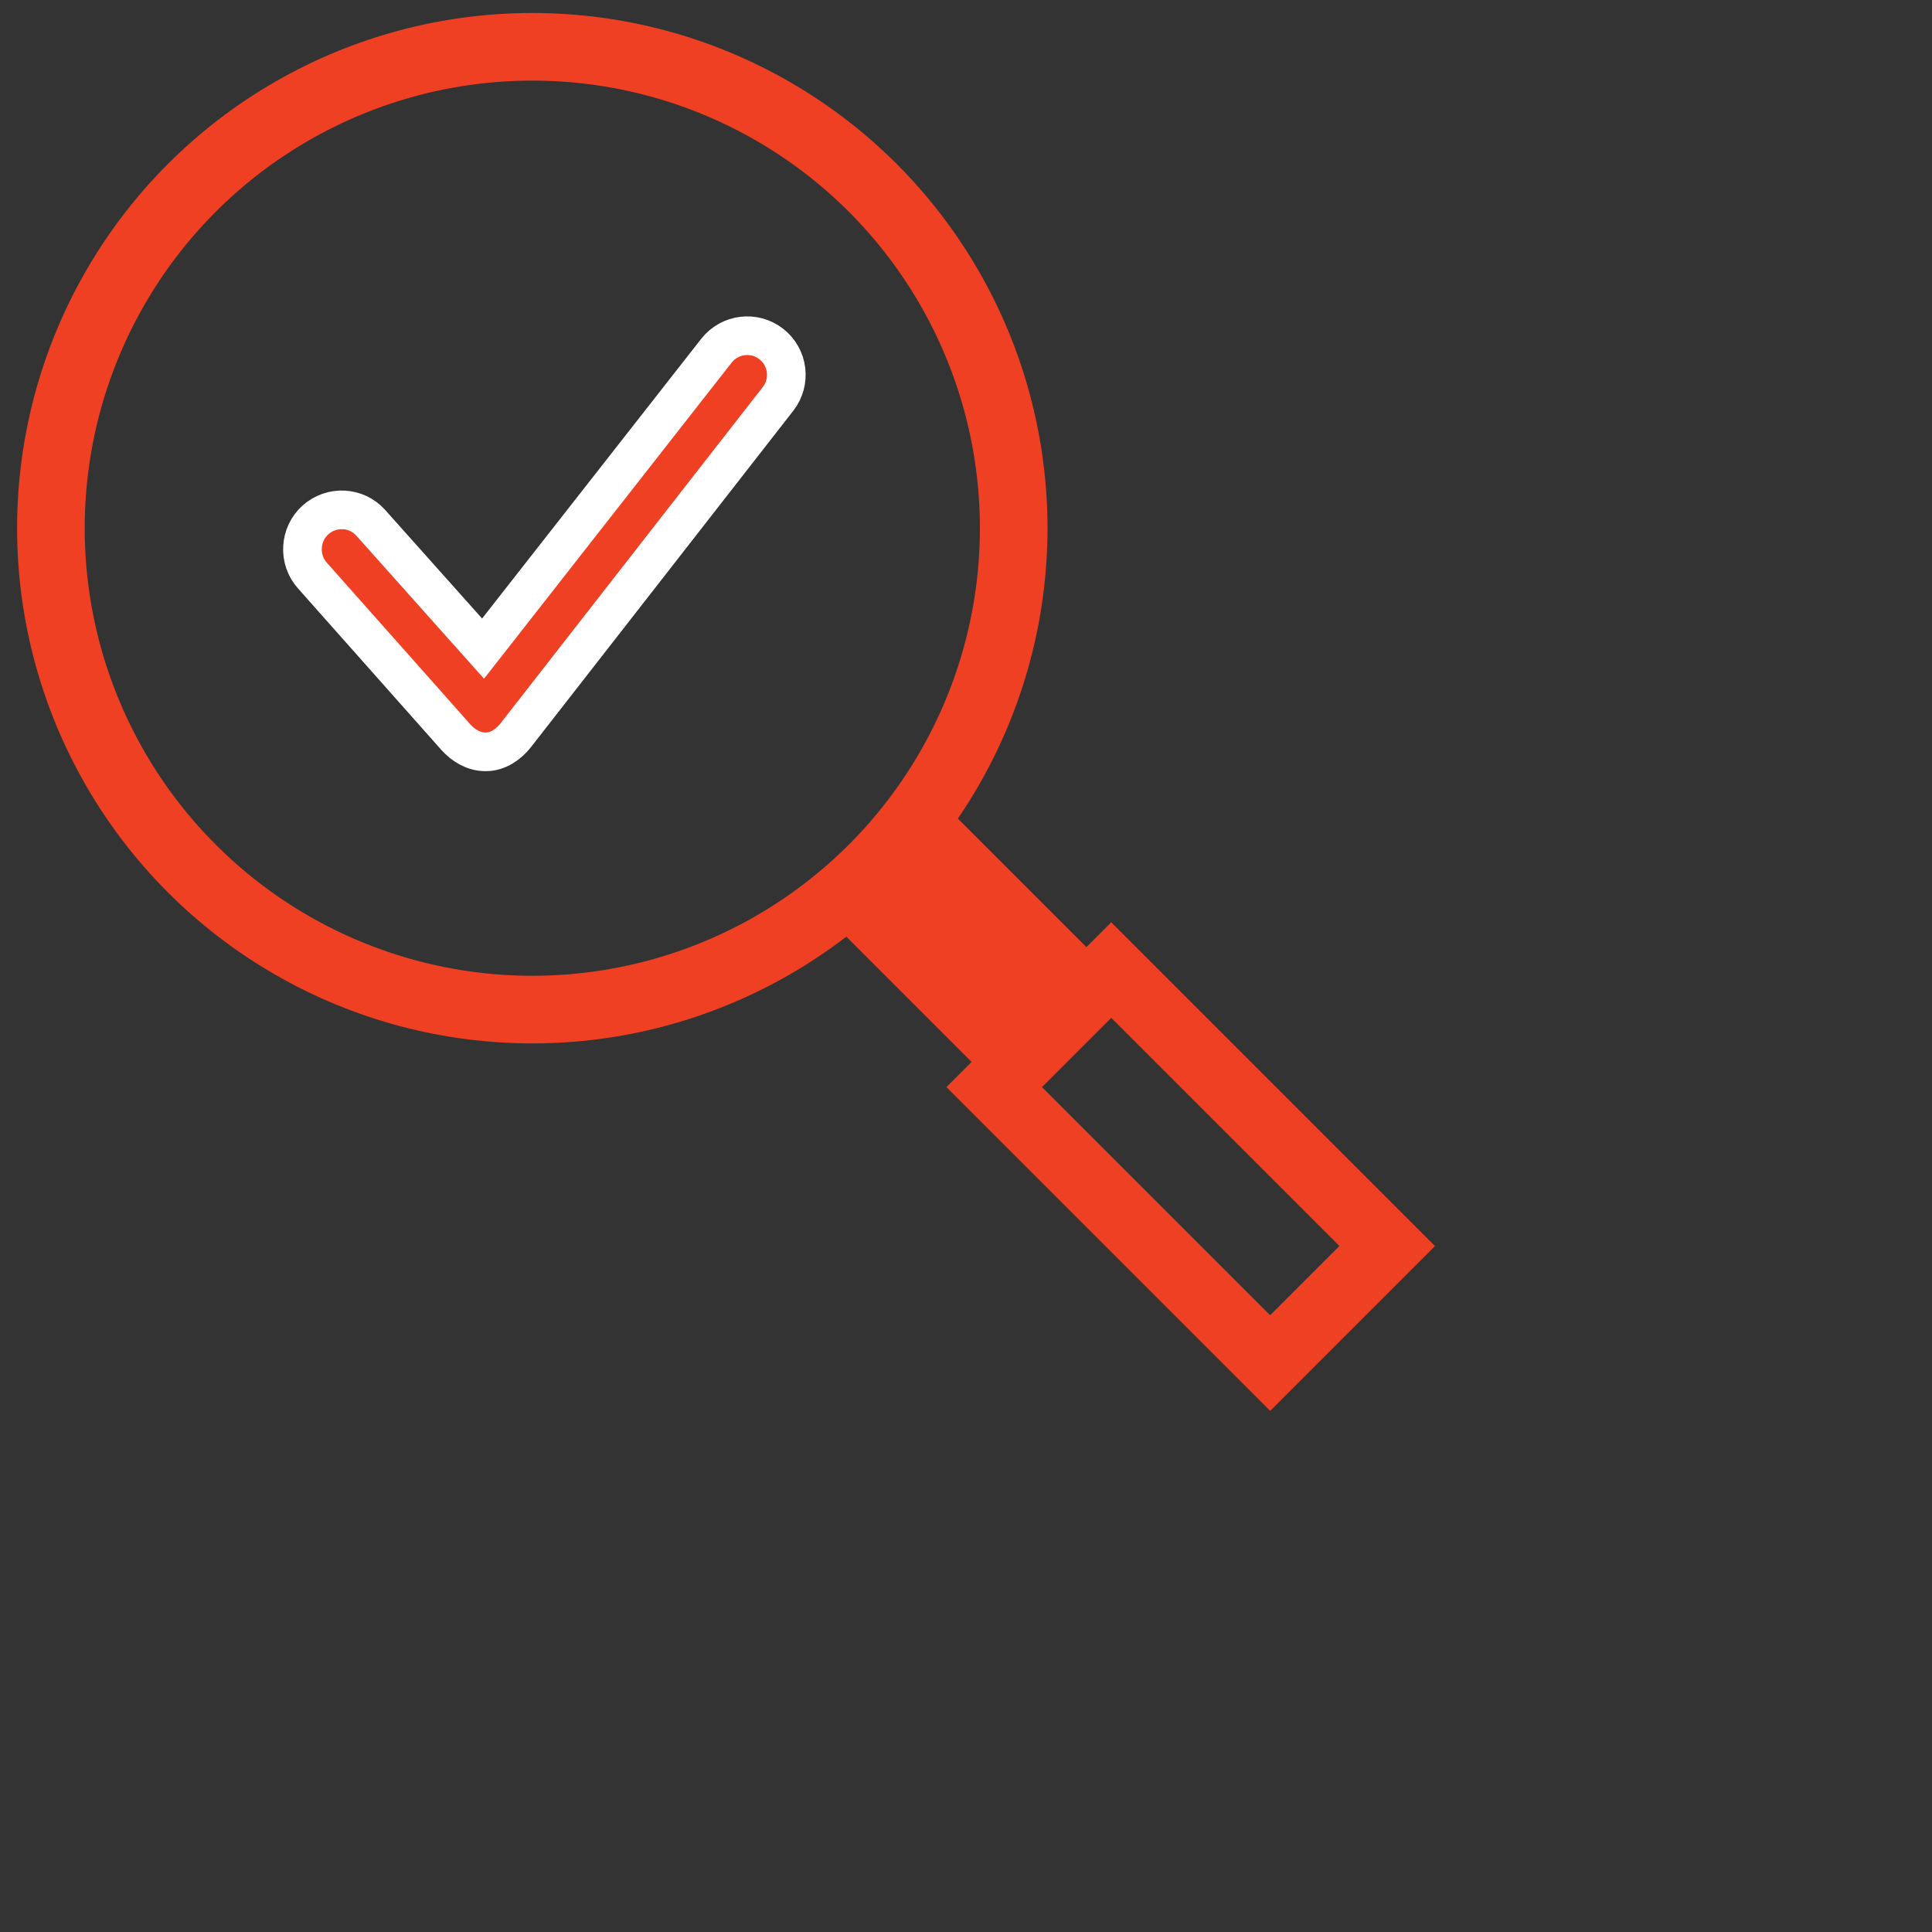 <?xml version="1.0" encoding="utf-8"?>
<!-- Generator: Adobe Illustrator 16.0.0, SVG Export Plug-In . SVG Version: 6.00 Build 0)  -->
<!DOCTYPE svg PUBLIC "-//W3C//DTD SVG 1.1//EN" "http://www.w3.org/Graphics/SVG/1.1/DTD/svg11.dtd">
<svg version="1.1" xmlns="http://www.w3.org/2000/svg" xmlns:xlink="http://www.w3.org/1999/xlink" x="0px" y="0px" width="200px"
	 height="200px" viewBox="0 0 200 200" enable-background="new 0 0 200 200" xml:space="preserve">
<rect x="0" y="0" width="200" height="200" fill="#333333" stroke="none"/>
<g id="Fast" display="none">
	<path display="inline" fill-rule="evenodd" clip-rule="evenodd" fill="#EF4023" d="M3.25,67.213c0.24-2.193,0.393-4.4,0.732-6.579
		c3.31-21.277,14.49-37.158,33.363-47.336c24.987-13.475,55.82-8.235,75.526,12.513c2.135,2.247,3.996,4.758,5.925,7.194
		c0.291,0.368,0.428,1.028,0.342,1.497c-0.358,1.915-0.83,3.808-1.292,5.847c-2.049-2.947-3.983-5.728-5.822-8.371
		c-4.568,2.005-8.919,3.914-13.402,5.881c0.318,1.065,0.693,2.269,1.035,3.482c2.114,7.493,3.312,15.131,3.645,22.909
		c0.04,0.917,0.226,1.827,0.324,2.743c0.02,0.185,0.012,0.425-0.089,0.561c-1.603,2.178-3.225,4.344-5.085,6.406
		c0-0.652,0-1.303,0-2.022c-9.718,0-19.337,0-29.071,0c0,8.106,0,16.21,0,24.371c2.37,0.166,4.723,0.328,7.467,0.518
		c-1.948,1.604-3.53,3.024-5.251,4.248c-0.532,0.377-1.446,0.218-2.347,0.323c0.548,1.625-0.751,2.19-1.76,2.932
		c-0.948,0.695-1.91,1.37-3.086,2.211c0-1.894,0-3.525,0-5.277c-7.823,0.209-15.387,1.143-22.954,3.125
		c1.635,4.261,3.798,8.135,6.438,11.948c-1.479,0.646-2.868,1.252-4.6,2.01c-2.235-4.153-4.443-8.254-6.812-12.657
		c-3.588,1.502-7.369,3.084-11.396,4.771c3.863,4.028,8.096,7.047,12.907,9.927c-2.332,0.531-4.332,1.017-6.349,1.415
		c-0.343,0.068-0.817-0.165-1.136-0.392C16.192,111.201,7.362,97.492,4.281,80.158c-0.504-2.838-0.695-5.73-1.03-8.598
		C3.25,70.111,3.25,68.661,3.25,67.213z M64.327,71.934c-9.761,0-19.375,0-29.145,0c0.198,9.532,1.599,18.768,4.57,27.902
		c8.089-2.174,16.249-3.234,24.575-3.485C64.327,88.176,64.327,80.098,64.327,71.934z M69.36,42.684c0,8.069,0,16.143,0,24.207
		c9.748,0,19.403,0,29.138,0c-0.206-9.545-1.604-18.787-4.511-27.665c-4.167,0.78-8.158,1.677-12.195,2.242
		C77.712,42.041,73.584,42.284,69.36,42.684z M39.822,39.058c-2.579,6.545-5.328,23.901-4.444,27.831c9.647,0,19.292,0,28.914,0
		c0-8.168,0-16.239,0-24.393C55.96,42.309,47.846,41.2,39.822,39.058z M8.337,71.93c0.723,13.295,5.194,24.937,13.441,34.926
		c4.53-1.986,8.881-3.894,13.318-5.839c-3.099-9.372-4.559-19.133-4.833-29.086C22.889,71.93,15.7,71.93,8.337,71.93z
		 M21.874,32.065C14.958,38.577,7.048,59.12,8.537,66.889c7.221,0,14.44,0,21.748,0c0.244-10.003,1.753-19.718,4.809-29.027
		C30.631,35.905,26.282,33.999,21.874,32.065z M92.265,34.502c-1.891-4.64-4.128-8.917-7.085-12.794
		c-3.04-3.985-6.591-7.376-11.291-9.336c-1.419-0.592-2.945-0.936-4.52-1.422c0,9.069,0,17.817,0,26.649
		C77.159,37.46,84.718,36.458,92.265,34.502z M64.338,10.996c-1.357,0.382-2.64,0.644-3.848,1.1
		c-4.511,1.703-8.019,4.751-11.035,8.423c-3.426,4.171-5.952,8.857-8.021,13.981c7.592,1.958,15.162,2.97,22.904,3.09
		C64.338,28.685,64.338,19.967,64.338,10.996z M84.794,13.65c2.226,2.97,4.71,5.902,6.752,9.116
		c2.062,3.248,3.684,6.776,5.644,10.453c3.647-1.536,7.447-3.134,11.442-4.814C101.596,21.362,93.674,16.514,84.794,13.65z
		 M36.742,33.315c3.025-7.377,6.844-13.935,12.482-19.565c-6.125,0.871-20.645,9.812-23.975,14.756
		C29.085,30.111,32.869,31.694,36.742,33.315z"/>
	<path display="inline" fill-rule="evenodd" clip-rule="evenodd" fill="#EF4023" d="M62.846,132.947
		c-2.35-0.343-4.704-0.651-7.045-1.039c-1.448-0.24-2.874-0.601-4.548-0.958c2.942-1.476,5.592-2.826,8.269-4.121
		c0.319-0.155,0.806-0.085,1.181,0.016c1.184,0.312,2.352,0.687,3.502,1.031c0.082-0.169,0.122-0.211,0.116-0.245
		c-0.675-3.19,1.175-4.791,3.735-5.957c0.34-0.156,0.646-0.39,1.14-0.694c0,2.32,0,4.5,0,7.034c1.816-0.586,3.445-0.994,4.978-1.63
		c3.28-1.362,5.992-3.558,8.403-6.132c4.284-4.572,7.241-9.956,9.654-15.786c-0.43-0.158-0.808-0.299-0.987-0.366
		c3.016-3.044,6.077-6.135,9.128-9.217c-0.561,1.978-1.151,4.062-1.786,6.306c0.401,0.167,0.817,0.327,1.225,0.507
		c3.657,1.608,7.328,3.186,10.956,4.858c0.761,0.351,1.155,0.334,1.682-0.33c7.134-9.011,11.394-19.194,12.584-30.64
		c0.123-1.178,0.195-2.359,0.301-3.672c-2.347,0-4.546,0-7.03,0c1.076-1.704,1.995-3.208,2.982-4.668
		c0.137-0.203,0.604-0.242,0.923-0.252c0.971-0.032,1.945-0.012,3.148-0.012c-0.166-1.742-0.336-3.372-0.466-5.005
		c-0.035-0.446-0.065-0.959,0.114-1.344c1.028-2.192,2.119-4.354,3.37-6.896c0.357,1.645,0.689,2.963,0.929,4.3
		c6.082,33.965-15.552,66.236-49.331,73.528c-2.655,0.573-5.388,0.781-8.083,1.166c-0.374,0.053-0.742,0.145-1.114,0.219
		C68.132,132.947,65.489,132.947,62.846,132.947z M108.655,110.46c-4.093-1.707-7.873-3.282-11.714-4.883
		c-3.088,7.446-6.897,14.063-12.41,19.618C93.703,122.36,101.603,117.505,108.655,110.46z"/>
	
		<path display="inline" fill-rule="evenodd" clip-rule="evenodd" fill="#EF4023" stroke="#EF4023" stroke-width="2" stroke-miterlimit="10" d="
		M5.628,99.991c1.164,2.01,2.332,3.977,3.432,5.981c0.182,0.331,0.063,0.827,0.081,1.249c0.114,2.756-0.105,5.578,0.406,8.259
		c1.3,6.833,5.989,10.82,12.957,11.6c6.745,0.758,13.137-0.732,19.391-2.98c11.129-4.004,21.09-10.116,30.404-17.304
		c16.104-12.431,29.833-27.055,40.502-44.439c4.763-7.761,8.691-15.914,10.778-24.841c1.164-4.979,1.726-10.003,0.377-15.044
		c-0.364-1.364-0.978-2.662-1.479-3.992c-0.116,0.018-0.232,0.035-0.347,0.051c-0.663,2.445-1.324,4.888-2.066,7.628
		c-3.405-8.105-6.693-15.929-10.149-24.16c8.197,3.438,16.042,6.729,24.184,10.143c-2.998,0.803-5.695,1.527-8.471,2.27
		c0.053,0.185,0.059,0.354,0.139,0.471c3.427,5.052,4.196,10.708,3.698,16.617c-0.84,9.956-4.546,18.989-9.217,27.661
		c-8.579,15.928-20.071,29.565-33.339,41.752c-10.53,9.674-21.982,18.052-34.925,24.258c-6.511,3.123-13.25,5.603-20.442,6.624
		c-5.074,0.721-10.122,0.719-14.999-1.136c-6.829-2.594-10.628-7.71-11.95-14.754c-0.984-5.241-0.38-10.437,0.794-15.584
		C5.409,100.212,5.528,100.123,5.628,99.991z"/>
</g>
<g id="Protection" display="none">
	<path display="inline" fill-rule="evenodd" clip-rule="evenodd" fill="#EF4023" d="M136.778,88.853
		c-0.296-0.502-0.592-1.005-0.889-1.508c-4.472-7.578-11.122-11.7-19.901-11.584c-9.026,0.118-15.781,4.417-20.008,12.494
		c-0.051,0.099-0.106,0.193-0.152,0.293c-0.676,1.465-1.562,2.852-3.338,2.816c-1.749-0.035-2.604-1.427-3.328-2.87
		c-3.305-6.58-8.516-10.796-15.751-12.294c-9.614-1.989-19.5,2.91-23.963,11.77c-0.812,1.61-1.573,3.409-3.66,3.382
		c-1.99-0.025-2.708-1.781-3.537-3.319c-4.279-7.941-11.006-12.201-19.98-12.278c-8.643-0.073-15.222,3.963-19.705,11.368
		c-0.313,0.517-0.599,1.051-0.916,1.566C1.605,88.76,1.456,88.767,1,88.932c0.314-9.376,2.481-18.115,6.381-26.454
		c3.943-8.428,9.436-15.703,16.313-21.961c21.792-19.833,53.947-23.123,79.945-8.006c12.619,7.337,21.863,17.845,27.861,31.142
		c3.587,7.95,5.579,16.302,5.818,25.02C137.139,88.733,136.958,88.792,136.778,88.853z"/>
	<path display="inline" fill-rule="evenodd" clip-rule="evenodd" fill="#EF4023" stroke="#FFFFFF" stroke-miterlimit="10" d="
		M71.855,17.88c-1.959,0-3.717,0.055-5.464-0.047c-0.337-0.02-0.912-0.647-0.916-1.001c-0.06-4.531-0.091-9.065-0.008-13.595
		c0.034-1.86,1.486-3.206,3.148-3.236c1.688-0.03,3.198,1.325,3.22,3.132C71.895,7.935,71.855,12.737,71.855,17.88z"/>
	
		<rect x="65.993" y="3.179" display="inline" fill-rule="evenodd" clip-rule="evenodd" fill="#EF4023" width="5.3" height="14.829"/>
	<g display="inline">
		<path fill-rule="evenodd" clip-rule="evenodd" fill="#EF4023" stroke="#FFFFFF" stroke-miterlimit="10" d="M65.43,80.071
			c2.233,0,4.209,0,6.319,0c0.041,0.529,0.108,1.005,0.108,1.483c0.007,16.984,0.033,33.97-0.003,50.954
			c-0.018,8.732-6.791,15.285-15.485,15.107c-8.442-0.173-15.391-8.288-14.238-16.628c0.209-1.511,1.57-2.71,3.094-2.727
			c1.537-0.016,2.903,1.135,3.101,2.676c0.125,0.985,0.105,1.989,0.252,2.97c0.703,4.67,4.476,7.584,9.325,7.237
			c4.169-0.298,7.501-3.986,7.507-8.452c0.027-16.82,0.016-33.639,0.019-50.458C65.43,81.579,65.43,80.924,65.43,80.071z"/>
		<rect x="61.32" y="77.974" fill-rule="evenodd" clip-rule="evenodd" fill="#FFFFFF" width="14.43" height="2.51"/>
	</g>
</g>
<g id="Blockchain" display="none">
	<g display="inline">
		<g>
			<polygon fill="none" stroke="#EF4023" stroke-width="4" stroke-miterlimit="10" points="36.871,56.693 68.731,74.989 
				68.77,111.73 36.946,130.176 5.084,111.879 5.045,75.138 			"/>
			<line fill="none" stroke="#EF4023" stroke-width="4" stroke-miterlimit="10" x1="68.978" y1="74.846" x2="35.956" y2="93.986"/>
			<line fill="none" stroke="#EF4023" stroke-width="4" stroke-miterlimit="10" x1="36.112" y1="93.883" x2="4.879" y2="74.849"/>
			<line fill="none" stroke="#EF4023" stroke-width="4" stroke-miterlimit="10" x1="36.112" y1="93.883" x2="36.951" y2="130.181"/>
		</g>
		<g>
			<polyline fill="none" stroke="#EF4023" stroke-width="4" stroke-miterlimit="10" points="48.92,63.611 48.907,49.717 
				80.731,31.271 112.593,49.566 112.631,86.308 80.807,104.754 69.511,98.278 			"/>
			<line fill="none" stroke="#EF4023" stroke-width="4" stroke-miterlimit="10" x1="112.652" y1="49.532" x2="79.63" y2="68.672"/>
			<line fill="none" stroke="#EF4023" stroke-width="4" stroke-miterlimit="10" x1="79.973" y1="68.46" x2="48.739" y2="49.426"/>
			<line fill="none" stroke="#EF4023" stroke-width="4" stroke-miterlimit="10" x1="79.973" y1="68.46" x2="80.812" y2="104.759"/>
		</g>
		<g>
			<polyline fill="none" stroke="#EF4023" stroke-width="4" stroke-miterlimit="10" points="92.532,38.776 92.533,24.905 
				124.357,6.459 156.219,24.754 156.257,61.496 124.434,79.941 113.131,73.455 			"/>
			
				<line fill="none" stroke="#EF4023" stroke-width="4" stroke-miterlimit="10" x1="156.178" y1="24.779" x2="123.511" y2="43.713"/>
			<line fill="none" stroke="#EF4023" stroke-width="4" stroke-miterlimit="10" x1="123.572" y1="43.601" x2="92.338" y2="24.566"/>
			<line fill="none" stroke="#EF4023" stroke-width="4" stroke-miterlimit="10" x1="123.572" y1="43.601" x2="124.41" y2="79.9"/>
		</g>
	</g>
</g>
<g id="Cryptocurrencies2" display="none">
	<g display="inline">
		<path fill-rule="evenodd" clip-rule="evenodd" fill="#EF4023" stroke="#EF4023" stroke-miterlimit="10" d="M72.101,114.5
			c3.002-1.756,4.849-1.505,7.184,0.899c0.508,0.523,1.036,1.03,1.52,1.575c1.884,2.126,1.804,4.969-0.356,6.814
			c-9.309,7.954-18.646,15.874-28.003,23.77c-2.182,1.841-4.966,1.509-6.791-0.675c-0.567-0.679-1.088-1.396-1.627-2.1
			c-1.902-2.483-1.955-4.229-0.129-6.936c-2.308-2.819-4.653-5.664-6.977-8.526c-3.152-3.882-6.347-7.732-9.413-11.681
			c-3.049-3.926-5.137-8.32-5.769-13.308c-0.129-1.013-0.596-1.25-1.538-1.235c-3.126,0.048-6.253,0.042-9.379,0.01
			c-5.115-0.052-8.769-3.686-8.771-8.786C2.035,66.342,2.033,38.36,2.044,10.378C2.046,4.79,5.648,1.18,11.24,1.168
			c11.932-0.024,23.865-0.011,35.797,0c5.592,0.005,9.23,3.572,9.247,9.153c0.034,11.463,0.014,22.928,0.015,34.391
			c0,5.367-0.039,10.735,0.033,16.101c0.012,0.867,0.322,1.857,0.814,2.57c3.608,5.229,7.274,10.421,10.972,15.587
			c2.14,2.99,3.191,6.259,3.061,9.947c-0.246,6.978-0.381,13.959-0.676,20.934C70.426,111.649,70.979,113.079,72.101,114.5z
			 M20.382,82.668c0-2.328,0.044-4.56-0.009-6.789c-0.121-5.002,2.751-8.649,7.595-9.568c4.435-0.842,8.499,1.609,10.13,6.138
			c1.11,3.082,2.165,6.184,3.298,9.258c0.148,0.403,0.605,0.979,0.932,0.988c3.003,0.077,6.008,0.045,9.062,0.045
			c0-20.457,0-40.746,0-61.057c-14.892,0-29.694,0-44.496,0c0,20.4,0,40.648,0,60.985C11.438,82.668,15.897,82.668,20.382,82.668z
			 M56.683,71.037c-0.129,0.034-0.259,0.068-0.388,0.103c0,0.543,0,1.086,0,1.629c0.002,7.087,0.017,14.173,0.002,21.26
			c-0.005,2.757-0.959,3.553-3.648,3.156c-2.936-0.433-5.86-0.98-8.811-1.251c-2.001-0.185-3.03-1.066-3.662-2.955
			c-2.11-6.313-4.35-12.584-6.564-18.863c-0.89-2.524-2.773-3.562-5.234-2.962c-2.091,0.51-3.273,2.102-3.188,4.553
			c0.263,7.602,0.762,15.201,0.824,22.804c0.057,7.073,2.462,13.075,6.953,18.424c4.689,5.585,9.261,11.27,13.875,16.918
			c0.256,0.314,0.425,0.698,0.658,1.089c7.137-5.897,13.95-11.528,20.793-17.184c-0.455-0.812-0.78-1.525-1.223-2.155
			c-1.16-1.651-1.465-3.42-1.371-5.446c0.331-7.129,0.572-14.267,0.651-21.403c0.02-1.756-0.272-3.784-1.163-5.231
			C62.55,79.238,59.544,75.182,56.683,71.037z M51.474,16.677c0-2.039-0.002-4.002,0.001-5.965c0.005-3.385-1.3-4.697-4.721-4.698
			C35.567,6.011,24.379,6.015,13.192,6.018c-0.937,0.001-1.876-0.035-2.809,0.031C8.638,6.171,7.15,7.246,7.009,8.958
			c-0.21,2.557-0.055,5.144-0.055,7.72C21.807,16.677,36.566,16.677,51.474,16.677z M20.943,87.648c-4.852,0-9.414,0-14.088,0
			c0,2.55-0.105,4.941,0.034,7.316c0.104,1.775,1.5,3.246,3.224,3.306c3.628,0.127,7.263,0.039,10.83,0.039
			C20.943,94.657,20.943,91.137,20.943,87.648z M75.289,118.215c-9.399,7.764-18.659,15.415-27.978,23.112
			c0.745,0.91,1.4,1.708,2.144,2.617c9.319-7.95,18.57-15.841,27.897-23.798C76.612,119.455,76.009,118.89,75.289,118.215z
			 M43.348,87.867c0.623,1.176,0.959,2.89,1.818,3.214c1.917,0.722,4.095,0.751,6.192,1.065c0-1.634,0-3.054,0-4.548
			c-2.451,0-4.782-0.004-7.114,0.007C44.056,87.606,43.867,87.711,43.348,87.867z"/>
		<path fill-rule="evenodd" clip-rule="evenodd" fill="#EF4023" d="M31.324,31.928c5.998,1.012,10.015,6.833,5.586,12.642
			c6.185,5.93,1.822,13.39-5.496,14.239c-0.653,2.538-1.359,3.358-2.785,3.234c-1.367-0.119-2.066-1.038-2.327-3.275
			c-1.862,0-3.773,0.127-5.654-0.057c-0.868-0.084-1.942-0.574-2.452-1.24c-0.93-1.215-0.04-3.036,1.482-3.43
			c0.437-0.113,0.905-0.108,1.48-0.17c0-5.247,0-10.444,0-15.641c0-0.46,0-0.92,0-1.42c-0.486-0.051-0.847-0.057-1.194-0.13
			c-1.348-0.284-2.144-1.105-2.079-2.505c0.064-1.408,0.947-2.194,2.318-2.265c1.609-0.083,3.226-0.025,4.839-0.041
			c0.407-0.004,0.814-0.051,1.197-0.077c0.44-2.312,1.168-3.175,2.607-3.153C30.303,28.661,30.993,29.551,31.324,31.928z
			 M26.126,47.398c0,2.285,0,4.376,0,6.568c0.497,0,0.854,0.001,1.21,0c1.196-0.002,2.408,0.117,3.581-0.047
			c0.945-0.132,1.947-0.446,2.741-0.96c1.853-1.201,1.834-3.405-0.015-4.617c-0.712-0.467-1.602-0.83-2.44-0.902
			C29.561,47.299,27.898,47.398,26.126,47.398z M26.09,36.777c0,1.98,0,3.777,0,5.645c1.693,0,3.298,0.127,4.873-0.033
			c1.812-0.184,3.03-1.47,2.999-2.832c-0.03-1.325-1.364-2.611-3.112-2.754C29.313,36.678,27.757,36.777,26.09,36.777z"/>
		<path fill-rule="evenodd" clip-rule="evenodd" fill="#EF4023" d="M29.105,8.962c1.349-0.001,2.7-0.04,4.047,0.009
			c1.514,0.055,2.511,1.058,2.503,2.417c-0.008,1.321-0.918,2.31-2.387,2.344c-2.748,0.063-5.5,0.064-8.248-0.004
			c-1.454-0.036-2.352-1.048-2.34-2.379c0.013-1.316,0.945-2.302,2.378-2.371C26.405,8.914,27.756,8.964,29.105,8.962z"/>
		
			<rect x="37.162" y="119.25" transform="matrix(-0.777 0.63 -0.63 -0.777 210.748 195.522)" fill-rule="evenodd" clip-rule="evenodd" fill="#FFFFFF" width="67.095" height="31.75"/>
		<polygon fill-rule="evenodd" clip-rule="evenodd" fill="#EF4023" points="45.812,141.102 75.47,117.822 71.702,113.049 
			42.044,136.329 		"/>
	</g>
</g>
<g id="Cryptocurrencies" display="none">
	<g display="inline">
		<g>
			<path fill="#FFFFFF" d="M33.388,61.625c-16.201,0-29.382-13.181-29.382-29.381c0-16.201,13.181-29.382,29.382-29.382
				c16.201,0,29.381,13.181,29.381,29.382C62.769,48.444,49.588,61.625,33.388,61.625z"/>
			<path fill="#EF4023" d="M33.388,4.724c15.174,0,27.519,12.346,27.519,27.52s-12.345,27.52-27.519,27.52
				c-15.175,0-27.52-12.345-27.52-27.52S18.213,4.724,33.388,4.724 M33.388,1C16.132,1,2.144,14.988,2.144,32.244
				c0,17.254,13.988,31.243,31.244,31.243c17.254,0,31.243-13.989,31.243-31.243C64.63,14.988,50.642,1,33.388,1L33.388,1z"/>
		</g>
		<g>
			<path fill="#EF4023" d="M47.285,35.822c-0.736-1.373-2.013-2.446-3.833-3.22c2.623-0.825,4.036-2.736,4.241-5.736
				c0.083-1.086-0.057-2.063-0.419-2.932c-0.363-0.869-0.924-1.614-1.687-2.234c-0.762-0.62-1.618-1.138-2.563-1.556
				s-2.05-0.792-3.312-1.121l1.031-6.125L37,12.268l-1.002,5.956c-0.648-0.109-1.64-0.26-2.974-0.451l1.011-6.004l-3.744-0.63
				l-1.032,6.126c-0.537-0.073-1.324-0.198-2.362-0.373L21.748,16l-0.671,3.986l2.698,0.454c1.232,0.208,1.86,0.88,1.886,2.018
				l-1.175,6.977c0.162,0.027,0.29,0.058,0.385,0.089l-0.389-0.065l-1.645,9.772c-0.269,0.804-0.808,1.139-1.618,1.002l-2.699-0.454
				l-1.502,4.322l4.863,0.818c0.308,0.052,0.752,0.132,1.334,0.237c0.583,0.106,1.019,0.183,1.312,0.232l-1.044,6.2l3.744,0.63
				l1.032-6.126c0.677,0.13,1.664,0.305,2.96,0.523l-1.026,6.102l3.743,0.629l1.043-6.198c1.34,0.159,2.539,0.236,3.599,0.229
				c1.059-0.005,2.091-0.119,3.094-0.341c1.005-0.223,1.871-0.565,2.598-1.026c0.729-0.46,1.372-1.094,1.933-1.899
				c0.56-0.806,0.994-1.775,1.302-2.906C48.092,38.992,48.02,37.196,47.285,35.822z M32.359,22.16
				c0.115,0.019,0.435,0.069,0.963,0.149c0.529,0.08,0.968,0.146,1.316,0.197c0.351,0.051,0.817,0.151,1.4,0.298
				c0.583,0.148,1.07,0.297,1.462,0.446c0.392,0.15,0.815,0.358,1.27,0.626c0.455,0.268,0.807,0.561,1.052,0.877
				c0.247,0.315,0.438,0.698,0.57,1.146c0.133,0.447,0.155,0.939,0.064,1.473c-0.075,0.454-0.218,0.856-0.427,1.204
				c-0.208,0.349-0.48,0.624-0.813,0.825c-0.333,0.203-0.671,0.371-1.011,0.505c-0.338,0.134-0.757,0.219-1.254,0.251
				c-0.497,0.033-0.929,0.052-1.297,0.057c-0.368,0.004-0.821-0.026-1.359-0.091c-0.54-0.066-0.948-0.119-1.225-0.156
				c-0.277-0.039-0.654-0.102-1.13-0.19c-0.478-0.09-0.756-0.14-0.837-0.154L32.359,22.16L32.359,22.16L32.359,22.16z
				 M39.795,40.437c-0.217,0.346-0.469,0.637-0.759,0.872c-0.29,0.234-0.65,0.423-1.083,0.568c-0.432,0.144-0.845,0.249-1.241,0.315
				c-0.395,0.068-0.864,0.105-1.406,0.112c-0.544,0.01-1.016,0-1.421-0.025c-0.403-0.027-0.882-0.075-1.438-0.143
				c-0.555-0.069-0.987-0.129-1.294-0.182c-0.308-0.051-0.696-0.121-1.165-0.208c-0.469-0.087-0.768-0.142-0.898-0.164l1.385-8.217
				c0.128,0.021,0.515,0.079,1.158,0.169c0.643,0.092,1.167,0.173,1.572,0.241c0.404,0.068,0.96,0.186,1.666,0.356
				c0.704,0.167,1.292,0.341,1.762,0.52c0.47,0.179,0.975,0.419,1.517,0.718c0.541,0.301,0.965,0.625,1.272,0.977
				c0.308,0.351,0.545,0.775,0.711,1.27c0.167,0.495,0.202,1.034,0.103,1.617C40.159,39.688,40.012,40.089,39.795,40.437z"/>
		</g>
	</g>
	<g display="inline">
		<g>
			<path fill="#FFFFFF" d="M106.052,61.625c-16.201,0-29.382-13.181-29.382-29.381c0-16.201,13.181-29.382,29.382-29.382
				c16.201,0,29.381,13.181,29.381,29.382C135.433,48.444,122.253,61.625,106.052,61.625z"/>
			<path fill="#EF4023" d="M106.052,4.724c15.174,0,27.519,12.346,27.519,27.52s-12.345,27.52-27.519,27.52
				c-15.175,0-27.52-12.345-27.52-27.52S90.877,4.724,106.052,4.724 M106.052,1C88.797,1,74.809,14.988,74.809,32.244
				c0,17.254,13.989,31.243,31.244,31.243s31.243-13.989,31.243-31.243C137.295,14.988,123.307,1,106.052,1L106.052,1z"/>
		</g>
		<g>
			<path fill-rule="evenodd" clip-rule="evenodd" fill="#EF4023" d="M93.699,26.694c0.07-0.224,0.13-0.416,0.192-0.608
				c0.509-1.576,1.022-3.15,1.525-4.728c0.055-0.173,0.125-0.24,0.317-0.24c8.367,0.005,16.735-0.002,25.102,0.012
				c1.378,0.002,2.485,0.59,3.23,1.777c0.326,0.518,0.455,1.107,0.539,1.708c0.141,1-0.126,1.932-0.431,2.868
				c-1.063,3.268-2.121,6.538-3.151,9.815c-0.525,1.671-1.515,3.006-2.831,4.118c-0.871,0.739-1.855,1.293-2.939,1.66
				c-0.578,0.194-1.174,0.292-1.787,0.292c-8.29-0.002-16.58-0.001-24.869-0.001c-0.086,0-0.173,0-0.289,0
				c0.051-0.171,0.089-0.313,0.135-0.453c0.531-1.644,1.065-3.287,1.59-4.933c0.055-0.173,0.137-0.214,0.306-0.213
				c7.406,0.004,14.811,0.004,22.217,0.004c0.049,0,0.1-0.006,0.148,0c0.122,0.017,0.174-0.036,0.21-0.151
				c1.046-3.251,2.095-6.502,3.145-9.753c0.106-0.331,0.216-0.661,0.323-0.992c0.017-0.051,0.03-0.103,0.052-0.182
				C108.851,26.694,101.291,26.694,93.699,26.694z"/>
			<path fill-rule="evenodd" clip-rule="evenodd" fill="#EF4023" d="M102.74,29.646c-0.025,0.102-0.041,0.176-0.064,0.247
				c-0.527,1.576-1.057,3.15-1.579,4.727c-0.055,0.166-0.125,0.23-0.312,0.23c-4.366-0.005-8.731-0.004-13.097-0.004
				c-0.027,0-0.055-0.002-0.083,0c-0.146,0.013-0.17-0.048-0.123-0.177c0.18-0.51,0.354-1.021,0.531-1.533
				c0.369-1.08,0.737-2.159,1.107-3.239c0.086-0.25,0.086-0.25,0.342-0.25c4.343,0,8.687,0,13.03,0
				C102.568,29.646,102.643,29.646,102.74,29.646z"/>
		</g>
	</g>
	<g display="inline">
		<path fill="#EF4023" d="M103.357,70.859c1.794,0,3.593,0,5.388,0c0.274,0.074,0.542,0.185,0.818,0.217
			c12.688,1.481,23.072,10.574,26.152,22.944c0.392,1.57,0.643,3.176,0.957,4.767c0,1.794,0,3.593,0,5.388
			c-0.078,0.312-0.187,0.619-0.224,0.934c-1.503,12.306-10.091,22.412-21.99,25.781c-1.867,0.527-3.808,0.816-5.714,1.213
			c-1.795,0-3.594,0-5.388,0c-0.272-0.075-0.541-0.185-0.817-0.216c-12.699-1.49-23.06-10.561-26.155-22.943
			c-0.392-1.571-0.64-3.178-0.955-4.769c0-1.795,0-3.594,0-5.388c0.077-0.312,0.188-0.618,0.226-0.933
			c1.513-12.355,10.113-22.428,22.105-25.81C99.594,71.526,101.491,71.249,103.357,70.859z M124.423,110.517
			c2.396,0,4.597-0.042,6.793,0.023c0.867,0.026,1.203-0.291,1.436-1.089c1.316-4.604,1.608-9.27,0.475-13.917
			c-2.654-10.914-9.409-18.166-20.293-20.875c-11.056-2.752-20.69,0.375-28.081,9.115c-6.363,7.524-7.845,16.289-5.226,25.75
			c0.105,0.38,0.546,0.936,0.845,0.945c2.396,0.078,4.795,0.043,7.335,0.043c0-7.82,0-15.503,0-23.188
			c0.128-0.082,0.259-0.165,0.386-0.247c5.998,5.862,11.872,11.853,17.912,17.86c0.515-0.469,1.004-0.884,1.459-1.34
			c5.186-5.202,10.366-10.413,15.558-15.61c0.332-0.331,0.756-0.567,1.401-1.044C124.423,95.014,124.423,102.675,124.423,110.517z
			 M82.637,116.155c4.556,7.872,14.469,14.075,26.056,12.934c8.61-0.847,19.561-7.779,20.586-12.919c-3.636,0-7.255,0-11.032,0
			c0-4.905,0-9.716,0-14.53c-0.132-0.079-0.267-0.159-0.4-0.239c-3.964,4.017-7.928,8.033-12.079,12.235
			c-4.024-4.056-8.058-8.122-12.215-12.311c0,4.982,0,9.854,0,14.83C89.884,116.155,86.347,116.155,82.637,116.155z"/>
		<g>
			<path fill="#EF4023" d="M106.052,73.961c15.174,0,27.519,12.346,27.519,27.521c0,15.174-12.345,27.52-27.519,27.52
				c-15.175,0-27.52-12.345-27.52-27.52C78.532,86.307,90.877,73.961,106.052,73.961 M106.052,70.237
				c-17.255,0-31.244,13.988-31.244,31.244c0,17.255,13.989,31.243,31.244,31.243c17.254,0,31.243-13.988,31.243-31.243
				C137.295,84.226,123.307,70.237,106.052,70.237L106.052,70.237z"/>
		</g>
	</g>
	<g display="inline">
		<g>
			<path fill="#FFFFFF" d="M33.388,130.863c-16.201,0-29.382-13.181-29.382-29.381c0-16.202,13.181-29.382,29.382-29.382
				c16.201,0,29.381,13.181,29.381,29.382C62.769,117.682,49.588,130.863,33.388,130.863z"/>
			<path fill="#EF4023" d="M33.388,73.961c15.174,0,27.519,12.346,27.519,27.521c0,15.174-12.345,27.52-27.519,27.52
				c-15.175,0-27.52-12.345-27.52-27.52C5.868,86.307,18.213,73.961,33.388,73.961 M33.388,70.237
				c-17.255,0-31.244,13.988-31.244,31.244c0,17.255,13.988,31.243,31.244,31.243c17.254,0,31.243-13.988,31.243-31.243
				C64.63,84.226,50.642,70.237,33.388,70.237L33.388,70.237z"/>
		</g>
		<g>
			<path fill-rule="evenodd" clip-rule="evenodd" fill="#EF4023" d="M33.339,79.029c4.426,7.292,8.805,14.507,13.206,21.76
				c-0.188,0.121-0.335,0.225-0.491,0.314c-4.188,2.408-8.376,4.813-12.562,7.225c-0.257,0.147-0.457,0.229-0.758,0.047
				c-4.127-2.476-8.262-4.936-12.395-7.4c-0.064-0.038-0.119-0.087-0.218-0.163C24.513,93.576,28.9,86.346,33.339,79.029z"/>
			<path fill-rule="evenodd" clip-rule="evenodd" fill="#EF4023" d="M47.102,103.891c-4.572,6.349-9.145,12.699-13.762,19.111
				c-4.584-6.367-9.125-12.673-13.666-18.98c0.024-0.037,0.048-0.074,0.072-0.111c0.21,0.119,0.421,0.236,0.628,0.36
				c4.053,2.417,8.107,4.829,12.151,7.259c0.379,0.228,0.66,0.245,1.053,0.017c4.308-2.497,8.626-4.974,12.942-7.455
				c0.171-0.098,0.347-0.183,0.52-0.274C47.061,103.841,47.081,103.865,47.102,103.891z"/>
		</g>
	</g>
</g>
<g id="Expertise_2_" display="none">
	<g display="inline">
		<path fill-rule="evenodd" clip-rule="evenodd" fill="#EF4023" stroke="#EF4023" stroke-width="1.223" stroke-miterlimit="10" d="
			M115.299,110.677c-3.281,3.481-6.534,6.989-9.845,10.442c-3.702,3.854-7.926,4.351-12.603,1.143
			c-4.17-2.862-7.947-6.341-12.186-9.076c-11.603-7.491-24.38-12.129-37.312-16.211c-7.968-2.517-15.495-5.666-22.198-11.027
			c-19.795-15.833-24.831-45.83-10.77-65.17C25.615-0.168,53.103-4.533,76.013,10.513c9.434,6.195,15.746,14.881,19.93,25.202
			c3.393,8.37,6.902,16.708,10.702,24.92c4.258,9.196,10.059,17.448,17.208,24.823c5.51,5.68,5.533,10.236,0.463,15.643
			C121.316,104.299,118.306,107.487,115.299,110.677z M71.936,69.832c-1.826-3.62-4.004-7.268-5.513-11.138
			c-1.253-3.222-2.123-6.692-2.431-10.074c-0.37-4.083,2.464-7.311,6.333-8.275c3.602-0.896,6.962,0.491,9.376,4.169
			c1.141,1.738,2.138,3.661,2.756,5.616c2.65,8.387,3.76,16.866,1.92,25.307c-0.535,2.454,0.189,4.054,2.096,5.601
			c2.626,2.132,5.189,4.35,7.703,6.617c5.723,5.159,11.428,10.339,17.077,15.582c1.42,1.316,2.423,1.453,3.668,0.015
			c1.879-2.168,3.916-4.197,5.881-6.288c2.84-3.027,2.73-4.419-0.106-7.749c-3.773-4.43-7.751-8.751-11.02-13.523
			c-7.827-11.42-13.174-23.997-17.867-36.812c-2.3-6.284-5.512-12.05-10.077-17.053c-21.144-23.168-57.6-19.161-70.485,7.72
			C0.021,52.967,13.661,82.08,39.715,90.641c9.209,3.027,18.361,6.326,27.394,9.913c9.728,3.862,18.615,9.34,26.622,16.3
			c3.855,3.351,5.324,3.207,8.65-0.324c1.914-2.03,3.767-4.122,5.757-6.077c1.333-1.309,1.259-2.323-0.23-3.644
			c-8.42-7.472-16.811-14.979-25.164-22.527c-1.38-1.247-2.518-1.366-4.206-0.774c-6.089,2.137-12.354,3.49-18.985,1.081
			c-5.014-1.821-9.076-4.891-11.248-9.91c-2.384-5.512,0.404-10.121,6.271-10.17c2.576-0.021,5.293,0.473,7.794,1.288
			C65.686,66.879,68.854,68.506,71.936,69.832z M79.58,71.802c0.305-1.396,0.542-2.014,0.562-2.651
			c0.225-6.851-0.685-13.587-3.436-20.106c-0.355-0.837-0.844-1.66-1.421-2.371c-1.683-2.078-4.599-1.965-5.669,0.347
			c-0.507,1.092-0.74,2.543-0.507,3.751C70.592,58.44,74.909,64.849,79.58,71.802z M75.485,78.792
			c-1.623-1.22-2.896-2.268-4.256-3.18c-4.605-3.088-9.462-5.59-14.969-6.052c-1.162-0.098-2.947,0.323-3.354,1.112
			c-0.437,0.842,0.211,2.496,0.773,3.622c0.501,1.004,1.463,1.849,2.341,2.626C60.798,81.144,68.784,82.038,75.485,78.792z"/>
		<path fill-rule="evenodd" clip-rule="evenodd" fill="#EF4023" d="M111.755,132.206c-2.396,0.003-4.497-0.428-5.53-2.831
			c-1.001-2.335,0.014-4.228,1.448-5.771c6.661-7.18,13.401-14.284,20.122-21.406c0.271-0.288,0.608-0.512,0.925-0.753
			c1.55-1.178,3.443-2.042,5.165-0.706c1.417,1.1,2.243,2.979,2.827,4.728c1.509,0.562,3.322,0.785,4.437,1.785
			c1.057,0.949,1.378,2.718,2.134,4.369c-0.012-0.002,0.303,0.117,0.612,0.122c2.074,0.042,3.761,0.776,4.576,2.868
			c0.793,2.031,0.1,3.645-1.265,5.086c-2.575,2.714-5.076,5.498-7.643,8.221c-4.315,4.576-8.676,9.107-12.979,13.696
			c-1.382,1.472-2.878,2.579-5.105,1.936c-2.129-0.618-3.023-2.201-3.382-4.262c-0.082-0.47-0.71-1.127-1.192-1.271
			C112.65,136.749,112.458,136.576,111.755,132.206z M125.568,120.004c2.455-2.609,4.907-5.219,7.366-7.825
			c0.999-1.059,1.81-2.288,0.45-3.607c-1.383-1.34-2.567-0.447-3.562,0.611c-5.02,5.331-10.039,10.666-15.061,15.995
			c-0.994,1.055-1.843,2.29-0.472,3.6c1.352,1.29,2.577,0.475,3.586-0.6C120.436,125.451,123.002,122.729,125.568,120.004z
			 M127.345,125.837c-1.855,1.97-3.839,3.834-5.49,5.966c-0.559,0.722-0.767,2.451-0.276,3.124c1.005,1.381,2.407,0.737,3.356-0.257
			c3.738-3.91,7.496-7.807,11.059-11.873c0.552-0.633,0.12-2.136,0.143-3.235c-1.077,0.123-2.496-0.141-3.164,0.44
			C130.941,121.774,129.201,123.871,127.345,125.837z"/>
		<path fill-rule="evenodd" clip-rule="evenodd" fill="#EF4023" d="M129.724,142.07c6.097-6.477,11.721-12.451,17.653-18.753
			c1.501,5.183,0.269,9.376-2.48,12.979C141.396,140.881,136.531,142.89,129.724,142.07z"/>
	</g>
</g>
<g id="Expertise_1_" display="none">
	<path display="inline" fill-rule="evenodd" clip-rule="evenodd" fill="#EF4023" d="M106.289,133.594c-32.17,0-64.208,0-96.584,0
		c0.382-17.795,6.139-32.667,18.349-43.417C44.747,75.48,62.95,73.8,81.531,85.093C99.304,95.896,106.806,117.256,106.289,133.594z"
		/>
	<g display="inline">
		<path fill="#EF4023" stroke="#FCFCFC" stroke-width="6.913" stroke-miterlimit="10" d="M-8,98.712"/>
		<g>
			<path fill="#EF4023" d="M56.191,82.409c-17.051,0-30.922-13.873-30.922-30.925c0-17.049,13.872-30.919,30.922-30.919
				c17.05,0,30.921,13.87,30.921,30.919C87.113,68.536,73.242,82.409,56.191,82.409z"/>
			<path fill="#FCFCFC" d="M56.191,24.021c15.17,0,27.465,12.296,27.465,27.462c0,15.17-12.295,27.469-27.465,27.469
				c-15.168,0-27.466-12.298-27.466-27.469C28.726,36.317,41.023,24.021,56.191,24.021 M56.191,17.108
				c-18.957,0-34.379,15.421-34.379,34.375c0,18.958,15.422,34.382,34.379,34.382c18.956,0,34.378-15.424,34.378-34.382
				C90.569,32.529,75.147,17.108,56.191,17.108L56.191,17.108z"/>
		</g>
	</g>
	
		<rect x="25.112" y="15.594" display="inline" fill-rule="evenodd" clip-rule="evenodd" fill="#FFFFFF" width="70.514" height="31.213"/>
	<path display="inline" fill-rule="evenodd" clip-rule="evenodd" fill="#EF4023" d="M26.391,27.465
		c4.002-1.38,7.776-2.686,11.552-3.982c6.124-2.106,12.238-4.241,18.38-6.288c2.034-0.676,2.704-2.365,1.176-4.388
		c-0.687-0.909-1.634-0.703-2.553-0.373c-4.512,1.617-9.028,3.233-13.539,4.854c-7.037,2.53-14.068,5.07-21.111,7.584
		c-0.408,0.146-0.93,0.251-1.321,0.126c-5.861-1.869-11.712-3.777-17.813-5.758c0.604-0.226,0.985-0.382,1.375-0.512
		c17.574-5.87,35.149-11.741,52.731-17.585c0.498-0.166,1.144-0.2,1.635-0.038c17.719,5.888,35.429,11.806,53.138,17.72
		c0.297,0.1,0.583,0.229,1.061,0.419c-4.049,1.356-7.902,2.65-11.759,3.938c-13.945,4.655-27.894,9.301-41.83,13.979
		c-0.935,0.312-1.753,0.321-2.689,0c-9.002-3.084-18.02-6.127-27.032-9.185C27.394,27.842,27.002,27.69,26.391,27.465z"/>
	
		<path display="inline" fill-rule="evenodd" clip-rule="evenodd" fill="#EF4023" stroke="#EF4023" stroke-width="0.206" stroke-miterlimit="10" d="
		M83.604,36.192c0,0.454,0,0.84,0,1.222c0,4.643-0.055,9.287,0.024,13.93c0.035,2.208-0.773,3.947-2.333,5.408
		c-1.991,1.864-4.384,3.044-6.915,3.953c-6.469,2.325-13.178,2.995-19.999,2.825c-5.991-0.149-11.855-1.001-17.457-3.242
		c-2.163-0.865-4.198-1.96-5.902-3.59c-1.52-1.452-2.304-3.164-2.269-5.329c0.075-4.644,0.021-9.288,0.021-13.93
		c0-0.388,0-0.777,0-1.3c1.932,0.639,3.75,1.238,5.565,1.843c6.958,2.322,13.909,4.657,20.879,6.941
		c0.583,0.191,1.337,0.196,1.921,0.006c8.555-2.814,17.097-5.677,25.642-8.525C83.014,36.329,83.256,36.281,83.604,36.192z"/>
	<path display="inline" fill-rule="evenodd" clip-rule="evenodd" fill="#EF4023" d="M23.97,74.268c-4.632,0-9.099,0-13.677,0
		c1.22-4.902,2.417-9.719,3.606-14.5c-3.215-2.305-4.292-4.924-3.327-8.032c0.566-1.828,1.673-3.275,3.404-4.096
		c0.767-0.362,0.901-0.792,0.896-1.549c-0.031-5.06-0.02-10.118-0.01-15.178c0.004-1.481,0.711-2.351,1.976-2.495
		c1.547-0.176,2.571,0.746,2.583,2.408c0.023,3.551,0.009,7.104,0.01,10.656c0.001,1.614,0.021,3.23-0.014,4.844
		c-0.014,0.608,0.143,0.954,0.749,1.223c2.516,1.111,3.769,3.153,3.856,5.845c0.08,2.52-0.778,4.667-3.097,5.962
		c-0.584,0.326-0.464,0.674-0.345,1.151c1.065,4.237,2.115,8.479,3.165,12.721C23.822,73.536,23.881,73.849,23.97,74.268z"/>
</g>
<g id="Expertise" display="none">
	
		<rect x="73.932" y="83.952" transform="matrix(0.565 -0.825 0.825 0.565 -37.421 99.889)" display="inline" fill-rule="evenodd" clip-rule="evenodd" fill="#FFFFFF" width="4.11" height="2.938"/>
	
		<rect x="95.493" y="106.171" transform="matrix(0.76 -0.649 0.649 0.76 -52.468 111.481)" display="inline" fill-rule="evenodd" clip-rule="evenodd" fill="#FCFCFC" width="58.752" height="41.372"/>
	<path display="inline" fill-rule="evenodd" clip-rule="evenodd" fill="#EF4023" d="M104.772,128.223
		c-2.395-0.09-4.478-0.601-5.417-3.042c-0.91-2.372,0.178-4.224,1.67-5.71c6.934-6.917,13.943-13.755,20.935-20.612
		c0.281-0.278,0.627-0.488,0.954-0.717c1.594-1.117,3.519-1.908,5.188-0.506c1.374,1.155,2.126,3.063,2.642,4.833
		c1.486,0.621,3.289,0.913,4.365,1.956c1.02,0.989,1.272,2.77,1.964,4.448c-0.012-0.002,0.298,0.129,0.607,0.146
		c2.07,0.123,3.728,0.921,4.461,3.042c0.714,2.06-0.041,3.646-1.461,5.034c-2.678,2.613-5.285,5.298-7.955,7.92
		c-4.489,4.405-9.022,8.765-13.499,13.184c-1.438,1.418-2.976,2.466-5.176,1.737c-2.104-0.7-2.936-2.317-3.215-4.389
		c-0.063-0.474-0.666-1.155-1.141-1.316C105.49,132.797,105.306,132.617,104.772,128.223z M119.046,116.565
		c2.555-2.513,5.106-5.026,7.664-7.535c1.039-1.019,1.897-2.216,0.589-3.586c-1.33-1.393-2.547-0.547-3.583,0.472
		c-5.223,5.132-10.445,10.271-15.669,15.401c-1.033,1.016-1.93,2.217-0.611,3.58c1.302,1.341,2.556,0.574,3.607-0.462
		C113.707,121.809,116.377,119.188,119.046,116.565z M120.596,122.462c-1.931,1.897-3.984,3.684-5.717,5.75
		c-0.586,0.7-0.86,2.419-0.396,3.11c0.951,1.419,2.376,0.83,3.363-0.126c3.886-3.763,7.793-7.511,11.509-11.436
		c0.577-0.612,0.203-2.129,0.269-3.227c-1.082,0.081-2.489-0.237-3.179,0.317C124.347,118.542,122.527,120.569,120.596,122.462z"/>
	<path display="inline" fill-rule="evenodd" clip-rule="evenodd" fill="#EF4023" d="M122.345,138.775
		c6.342-6.236,12.195-11.988,18.365-18.056c1.3,5.237-0.093,9.379-2.98,12.874C134.056,138.039,129.116,139.857,122.345,138.775z"/>
	<path display="inline" fill="none" d="M59.435,70.921c-1.47-0.75-3.009-1.468-4.6-1.859c-2.582-0.637-4.406,0.78-4.612,3.422
		c-0.229,2.981,0.988,5.487,3.059,7.492c3.932,3.812,11.052,4.706,15.892,2.14c1.422-0.754,2.596-1.782,3.413-3.192
		c-0.065-0.075-0.094-0.13-0.14-0.161C68.218,75.969,63.955,73.227,59.435,70.921z"/>
	<path display="inline" fill="none" d="M77.119,47.006c-0.627-1.032-1.381-1.941-2.677-2.138c-1.367-0.208-1.857,0.188-1.974,1.557
		c-0.02,0.241-0.049,0.487-0.014,0.721c0.207,1.426,0.311,2.883,0.672,4.27c1.083,4.148,2.306,8.259,3.403,12.404
		c1.084,4.101,1.994,8.234,1.537,12.566c0.03-0.086,0.068-0.172,0.089-0.26c1.719-7.505,2.242-15.068,1.073-22.704
		C78.882,51.174,78.317,48.978,77.119,47.006z"/>
	<path display="inline" fill="#EF4023" d="M96.738,92.724c-3.822-4.012-8.108-7.471-12.517-10.793
		c-1.001-0.756-2.013-1.501-2.943-2.191c0.262-0.533,0.579-0.967,0.7-1.45c2.123-8.531,2.751-17.147,1.359-25.854
		c-0.498-3.108-1.357-6.125-3.312-8.68c-1.867-2.44-4.317-3.617-7.423-3.032c-2.099,0.398-3.451,1.695-4.065,3.743
		c-0.428,1.433-0.397,2.896-0.222,4.359c0.416,3.462,1.469,6.775,2.427,10.107c1.124,3.911,2.345,7.803,2.903,11.85
		c0.172,1.242,0.212,2.503,0.325,3.9c-0.451-0.285-0.737-0.462-1.022-0.647c-4.41-2.851-8.858-5.636-13.602-7.915
		c-1.491-0.717-3.03-1.276-4.695-1.42c-4.39-0.375-7.977,2.3-8.558,6.667c-0.698,5.256,1.416,9.503,5.461,12.699
		c4.094,3.231,8.904,4.206,14.032,3.548c3.855-0.493,7.187-2.065,9.693-5.143c0.299-0.367,0.569-0.756,0.81-1.081
		c8.667,5.443,15.96,12.386,22.912,19.702l3.12-2.808C100.315,96.441,98.516,94.592,96.738,92.724z M69.173,82.116
		c-4.84,2.566-11.96,1.672-15.892-2.14c-2.071-2.005-3.289-4.511-3.059-7.492c0.206-2.643,2.03-4.06,4.612-3.422
		c1.591,0.391,3.13,1.108,4.6,1.859c4.521,2.306,8.783,5.048,13.011,7.843c0.046,0.031,0.075,0.086,0.14,0.161
		C71.77,80.334,70.595,81.362,69.173,82.116z M78.155,76.125c-0.021,0.088-0.059,0.174-0.089,0.26
		c0.458-4.332-0.453-8.466-1.537-12.566c-1.097-4.145-2.32-8.255-3.403-12.404c-0.361-1.386-0.465-2.843-0.672-4.27
		c-0.035-0.234-0.005-0.48,0.014-0.721c0.117-1.369,0.607-1.765,1.974-1.557c1.296,0.197,2.05,1.106,2.677,2.138
		c1.199,1.972,1.764,4.168,2.109,6.415C80.397,61.056,79.874,68.619,78.155,76.125z"/>
	
		<rect x="103.234" y="83.077" transform="matrix(-0.697 -0.717 0.717 -0.697 106.485 253.655)" display="inline" fill="#EF4023" width="7.256" height="42.482"/>
	<path display="inline" fill="#EF4023" stroke="#EF4023" stroke-width="3" stroke-miterlimit="10" d="M109.721,68.109
		c-2.605-4.207-4.821-8.575-6.288-13.333c-1.464-4.747-3.058-9.458-4.767-14.123c-2.756-7.521-6.277-14.655-11.195-21.04
		c-3.757-4.878-8.228-8.937-13.672-11.847C60.91,0.879,47.646-0.15,34.017,5.42c-5.035,2.059-9.541,5.003-13.701,8.494
		c-3.257,2.73-6.248,5.716-8.776,9.137c-5.923,8.007-8.831,17.031-8.954,26.953C2.493,57.447,3.96,64.598,6.89,71.439
		c1.852,4.326,4.21,8.345,7.508,11.741c4.733,4.876,10.18,8.798,16.214,11.915c6.154,3.176,12.613,5.592,19.295,7.341
		c6.956,1.82,13.681,4.169,20.015,7.596c6.538,3.537,12.746,7.573,18.549,12.224c1.061,0.852,2.135,0.846,3.128-0.119
		c0.634-0.616,1.265-1.234,1.899-1.85l-2.776-3.218c-0.181,0.177-0.363,0.354-0.544,0.531c-0.254,0.245-0.417,0.248-0.702,0.028
		c-4.445-3.437-9.101-6.566-13.971-9.375c-5.852-3.373-11.92-6.254-18.401-8.212c-4.756-1.436-9.571-2.71-14.265-4.33
		c-8.311-2.866-15.991-6.911-22.603-12.812c-2.681-2.391-5.098-4.992-6.88-8.137c-5.268-9.291-7.25-19.267-6.003-29.854
		c0.952-8.099,4.094-15.307,9.37-21.535c3.579-4.227,7.777-7.767,12.488-10.675C37.243,7.74,45.947,5.354,55.389,6.38
		C67.81,7.728,77.83,13.363,85.154,23.595c3.391,4.736,6.026,9.877,8.248,15.243c2.359,5.692,4.178,11.571,6.067,17.426
		c0.943,2.921,1.97,5.803,3.445,8.512c4.274,7.851,9.367,15.171,14.512,22.458c0.428,0.606,0.869,1.202,1.302,1.803l3.136-2.919
		C117.644,80.232,113.536,74.27,109.721,68.109z"/>
	<path display="inline" fill="#EF4023" stroke="#EF4023" stroke-width="3.583" stroke-linejoin="round" stroke-miterlimit="10" d="
		M123.432,90.83c-0.631,0.499-1.732,0.157-2.458-0.763l-2.406-3.048c-0.726-0.92-0.803-2.069-0.171-2.568l0,0
		c0.631-0.499,1.731-0.157,2.457,0.763l2.407,3.047C123.986,89.183,124.063,90.332,123.432,90.83L123.432,90.83z"/>
</g>
<g id="Diversification" display="none">
	
		<circle display="inline" fill="none" stroke="#EF4023" stroke-width="6" stroke-miterlimit="10" cx="74.641" cy="15.171" r="11.171"/>
	<path display="inline" fill="#EF4023" stroke="#EF4023" stroke-width="0.939" stroke-miterlimit="10" d="M86.478,134.76
		c0,6.538-5.299,11.835-11.839,11.835c-6.535,0-11.835-5.298-11.835-11.835s5.301-11.836,11.835-11.836
		C81.179,122.924,86.478,128.223,86.478,134.76z"/>
	
		<path display="inline" fill-rule="evenodd" clip-rule="evenodd" fill="#EF4023" stroke="#EF4023" stroke-width="3" stroke-miterlimit="10" d="
		M123.546,96.354c3.258,12.191,6.483,24.27,9.767,36.567c-12.261-3.283-24.341-6.518-36.535-9.784
		C105.718,114.193,114.571,105.336,123.546,96.354z M104.208,121.065c7.937,2.116,15.571,4.153,23.521,6.275
		c-2.108-7.94-4.141-15.597-6.253-23.553C115.641,109.627,110.037,115.232,104.208,121.065z"/>
	
		<path display="inline" fill-rule="evenodd" clip-rule="evenodd" fill="#EF4023" stroke="#EF4023" stroke-width="0.806" stroke-miterlimit="10" d="
		M25.493,48.239c-2.14-9.273-4.258-18.458-6.417-27.812c9.156,2.792,18.177,5.541,27.281,8.316
		C39.39,35.254,32.489,41.7,25.493,48.239z M40.706,30.114c-5.927-1.801-11.628-3.533-17.564-5.337
		c1.384,6.04,2.717,11.86,4.104,17.912C31.794,38.439,36.161,34.359,40.706,30.114z"/>
	
		<path display="inline" fill-rule="evenodd" clip-rule="evenodd" fill="#EF4023" stroke="#EF4023" stroke-width="8.557" stroke-miterlimit="10" d="
		M27.938,37.899c-0.685-2.967-1.362-5.906-2.053-8.899c2.929,0.893,5.816,1.772,8.73,2.66
		C32.385,33.745,30.177,35.806,27.938,37.899z M32.806,32.1c-1.897-0.577-3.722-1.13-5.621-1.708
		c0.443,1.932,0.87,3.796,1.313,5.732C29.954,34.764,31.352,33.458,32.806,32.1z"/>
	
		<circle display="inline" fill="none" stroke="#EF4023" stroke-width="5" stroke-miterlimit="10" cx="119.034" cy="34.894" r="10.067"/>
	
		<circle display="inline" fill="none" stroke="#EF4023" stroke-width="5.876" stroke-miterlimit="10" cx="31.666" cy="113.654" r="10.067"/>
	
		<rect x="124.088" y="58.996" display="inline" fill="none" stroke="#EF4023" stroke-width="5" stroke-miterlimit="10" width="29.13" height="28.873"/>
	
		<rect x="4" y="62.204" display="inline" fill="none" stroke="#EF4023" stroke-width="6" stroke-miterlimit="10" width="22.376" height="22.456"/>
	
		<line display="inline" fill="#EF4023" stroke="#EF4023" stroke-width="4" stroke-miterlimit="10" x1="74.641" y1="26.342" x2="74.641" y2="132.056"/>
	
		<line display="inline" fill="none" stroke="#EF4023" stroke-width="4" stroke-miterlimit="10" x1="110.754" y1="42.559" x2="38.615" y2="106.382"/>
	
		<line display="inline" fill="none" stroke="#EF4023" stroke-width="4" stroke-miterlimit="10" x1="122.67" y1="73.432" x2="26.376" y2="73.432"/>
	
		<line display="inline" fill="none" stroke="#EF4023" stroke-width="4" stroke-miterlimit="10" x1="32.416" y1="35.333" x2="109.733" y2="109.204"/>
	
		<circle display="inline" fill="none" stroke="#EF4023" stroke-width="5.876" stroke-miterlimit="10" cx="74.641" cy="74.274" r="22.079"/>
	<g display="inline">
		<path fill="#EF4023" d="M74.639,90.859c-9.145,0-16.584-7.44-16.584-16.585c0-9.145,7.44-16.585,16.584-16.585
			c9.146,0,16.588,7.44,16.588,16.585C91.227,83.419,83.786,90.859,74.639,90.859z"/>
		<path fill="#FFFFFF" d="M74.639,60.897c7.391,0,13.38,5.989,13.38,13.377c0,7.39-5.989,13.377-13.38,13.377
			c-7.387,0-13.376-5.988-13.376-13.377C61.263,66.886,67.252,60.897,74.639,60.897 M74.639,54.481
			c-10.914,0-19.792,8.879-19.792,19.793s8.879,19.793,19.792,19.793c10.916,0,19.796-8.879,19.796-19.793
			S85.555,54.481,74.639,54.481L74.639,54.481z"/>
	</g>
</g>
<g id="Growth" display="none">
	
		<rect x="1.833" y="127.37" display="inline" fill-rule="evenodd" clip-rule="evenodd" fill="#EF4023" width="140.87" height="4.696"/>
	
		<rect x="1.833" y="17.248" display="inline" fill-rule="evenodd" clip-rule="evenodd" fill="#EF4023" width="4.581" height="111.297"/>
	<path display="inline" fill-rule="evenodd" clip-rule="evenodd" fill="#EF4023" d="M15.491,105.276
		c0.304-0.277,0.622-0.541,0.912-0.831C32.419,88.347,48.436,72.246,64.444,56.14c0.32-0.321,0.566-0.716,0.837-1.066
		c4.958,4.961,9.737,9.743,14.531,14.54c12.016-12.234,23.979-24.416,36.075-36.731c-4.941-4.945-10.146-10.152-15.545-15.556
		c0.581-0.041,0.852-0.076,1.123-0.076c13.582-0.002,27.163-0.002,40.744,0c0.165,0,0.33,0.023,0.495,0.036
		c0,14.205,0,28.41,0,42.615c-3.792-3.787-7.586-7.572-11.375-11.364c-1.404-1.405-2.795-2.825-4.395-4.443
		c-15.656,15.953-31.23,31.822-46.739,47.625c-5.037-5.023-9.824-9.796-14.778-14.74c-12.98,13.246-25.865,26.392-38.83,39.622
		c-2.231-2.259-4.169-4.242-6.132-6.202c-1.64-1.639-3.308-3.25-4.964-4.873C15.491,105.444,15.491,105.358,15.491,105.276z"/>
</g>
<g id="Flexibility" display="none">
	
		<circle display="inline" fill="none" stroke="#EF4023" stroke-width="6" stroke-miterlimit="10" cx="113.266" cy="111.581" r="19.166"/>
	
		<circle display="inline" fill="none" stroke="#EF4023" stroke-width="5" stroke-miterlimit="10" cx="23.537" cy="38.666" r="16.137"/>
	
		<circle display="inline" fill="none" stroke="#EF4023" stroke-width="6" stroke-miterlimit="10" cx="21.801" cy="89.509" r="17.874"/>
	
		<circle display="inline" fill="none" stroke="#EF4023" stroke-width="5" stroke-miterlimit="10" cx="59.852" cy="122.207" r="14.823"/>
	
		<circle display="inline" fill="none" stroke="#EF4023" stroke-width="5" stroke-miterlimit="10" cx="128.513" cy="57.876" r="15.247"/>
	
		<circle display="inline" fill="none" stroke="#EF4023" stroke-width="6" stroke-miterlimit="10" cx="80.145" cy="24.63" r="21.51"/>
	
		<line display="inline" fill="none" stroke="#EF4023" stroke-width="4" stroke-miterlimit="10" x1="35.689" y1="49.278" x2="98.468" y2="99.401"/>
	
		<line display="inline" fill="none" stroke="#EF4023" stroke-width="4" stroke-miterlimit="10" x1="114.149" y1="62.995" x2="40.096" y2="84.065"/>
	
		<line display="inline" fill="none" stroke="#EF4023" stroke-width="4" stroke-miterlimit="10" x1="21.8" y1="54.803" x2="21.8" y2="71.636"/>
	
		<line display="inline" fill="none" stroke="#EF4023" stroke-width="4" stroke-miterlimit="10" x1="33.173" y1="104.05" x2="47.019" y2="114.791"/>
	
		<line display="inline" fill="none" stroke="#EF4023" stroke-width="4" stroke-miterlimit="10" x1="74.675" y1="119.937" x2="94.1" y2="117.333"/>
	
		<line display="inline" fill="none" stroke="#EF4023" stroke-width="4" stroke-miterlimit="10" x1="118.98" y1="94.293" x2="124.11" y2="73.837"/>
	
		<line display="inline" fill="none" stroke="#EF4023" stroke-width="4" stroke-miterlimit="10" x1="117.331" y1="47.741" x2="100.89" y2="35.518"/>
	
		<line display="inline" fill="none" stroke="#EF4023" stroke-width="4" stroke-miterlimit="10" x1="58.634" y1="29.04" x2="40.096" y2="34.348"/>
	
		<line display="inline" fill="none" stroke="#EF4023" stroke-width="4" stroke-miterlimit="10" x1="86.306" y1="42.63" x2="103.81" y2="92.416"/>
	<circle display="inline" fill="#EF4023" cx="113.266" cy="111.582" r="9.457"/>
	<circle display="inline" fill="#EF4023" cx="80.145" cy="24.631" r="10.759"/>
	<circle display="inline" fill="#EF4023" cx="21.801" cy="89.51" r="7.877"/>
</g>
<g id="Flexibilty" display="none">
	<g display="inline">
		<circle fill="none" stroke="#EF4023" stroke-width="4.712" stroke-miterlimit="10" cx="83.501" cy="69.261" r="20.647"/>
		<circle fill="none" stroke="#EF4023" stroke-width="4.712" stroke-miterlimit="10" cx="17.24" cy="41.076" r="13.24"/>
		<circle fill="#EF4023" stroke="#EF4023" stroke-width="0.756" stroke-miterlimit="10" cx="71.695" cy="12.334" r="10.335"/>
		<circle fill="none" stroke="#EF4023" stroke-width="4.712" stroke-miterlimit="10" cx="82.016" cy="125.633" r="10.532"/>
		<circle fill="none" stroke="#EF4023" stroke-width="4.712" stroke-miterlimit="10" cx="149.762" cy="19.814" r="14.229"/>
		<circle fill="#EF4023" stroke="#EF4023" stroke-width="0.756" stroke-miterlimit="10" cx="32.569" cy="106.842" r="9.533"/>
		<circle fill="#EF4023" stroke="#EF4023" stroke-width="1.014" stroke-miterlimit="10" cx="83.501" cy="69.261" r="12.51"/>
		
			<line fill="#050E2F" stroke="#EF4023" stroke-width="6.47" stroke-miterlimit="10" x1="100.436" y1="55.06" x2="138.011" y2="27.836"/>
		
			<line fill="#050E2F" stroke="#EF4023" stroke-width="4.588" stroke-miterlimit="10" x1="134.039" y1="109.947" x2="100.436" y2="84.233"/>
		
			<line fill="#050E2F" stroke="#EF4023" stroke-width="2.942" stroke-miterlimit="10" x1="65.317" y1="59.479" x2="29.052" y2="43.932"/>
		
			<line fill="#050E2F" stroke="#EF4023" stroke-width="2.942" stroke-miterlimit="10" x1="69.271" y1="86.358" x2="38.884" y2="103.023"/>
		
			<line fill="#050E2F" stroke="#EF4023" stroke-width="2.903" stroke-miterlimit="10" x1="83.5" y1="89.909" x2="82.018" y2="116.374"/>
		
			<line fill="#050E2F" stroke="#EF4023" stroke-width="3.162" stroke-miterlimit="10" x1="73.61" y1="19.702" x2="82.018" y2="48.615"/>
		<circle fill="#EF4023" stroke="#EF4023" stroke-width="1.014" stroke-miterlimit="10" cx="141.849" cy="116.237" r="12.51"/>
	</g>
</g>
<g id="Store_of_value" display="none">
	<path display="inline" fill="none" stroke="#EF4023" stroke-width="6" stroke-miterlimit="10" d="M3.774,4v126.406h123.632V4H3.774
		z"/>
	
		<line display="inline" fill="none" stroke="#EF4023" stroke-width="5" stroke-miterlimit="10" x1="3.774" y1="36.097" x2="127.803" y2="36.097"/>
	<g display="inline">
		<polyline fill="none" stroke="#EF4023" stroke-width="5" stroke-linecap="round" stroke-miterlimit="10" points="100.59,92.175 
			91.671,110.341 109.837,101.421 		"/>
		
			<rect x="100.007" y="71.978" transform="matrix(0.707 -0.707 0.707 0.707 -20.114 110.058)" fill="#EF4023" stroke="#EF4023" stroke-width="4" stroke-miterlimit="10" width="45.57" height="14.662"/>
		
			<polyline fill="none" stroke="#EF4023" stroke-width="4" stroke-linecap="round" stroke-linejoin="round" stroke-miterlimit="10" points="
			150.25,44.845 143.806,38.4 129.796,52.41 		"/>
		<path fill="#EF4023" d="M146.692,41.679l-23.144,23.144c-2.74,2.739-2.98,6.938-0.243,9.676l4.296,4.297
			c2.738,2.738,7.218,2.776,9.957,0.038l23.144-23.145c2.739-2.739,2.701-7.218-0.037-9.957l-4.297-4.296
			C153.63,38.697,149.431,38.939,146.692,41.679z M156.416,57.173l-1.681,1.681l-10.928-10.928l1.681-1.681L156.416,57.173z"/>
	</g>
	<g display="inline">
		<path fill="#EF4023" d="M51.882,109.102v8.119h-5.463v-7.896c-5.064-0.023-9.777-1.172-14.142-3.441V95.521
			c1.446,1.173,3.604,2.257,6.471,3.255c2.87,0.998,5.426,1.57,7.67,1.722V86.878c-5.836-2.168-9.821-4.52-11.953-7.052
			c-2.133-2.532-3.199-5.619-3.199-9.26c0-3.915,1.383-7.251,4.153-10.008c2.768-2.755,6.434-4.358,10.999-4.808v-6.959h5.463v6.811
			c5.262,0.25,9.19,1.097,11.786,2.543v10.102c-3.493-2.119-7.42-3.417-11.786-3.891v14.18c5.462,1.969,9.378,4.222,11.747,6.754
			c2.371,2.531,3.555,5.592,3.555,9.184c0,4.14-1.322,7.477-3.965,10.007C60.575,107.013,56.795,108.553,51.882,109.102z
			 M46.419,76.365V64.506c-3.466,0.623-5.199,2.431-5.199,5.424C41.22,72.499,42.953,74.645,46.419,76.365z M51.882,89.011v11.335
			c3.567-0.546,5.35-2.33,5.35-5.349C57.232,92.552,55.449,90.557,51.882,89.011z"/>
	</g>
</g>
<g id="Value" display="none">
	<path display="inline" fill-rule="evenodd" clip-rule="evenodd" fill="#EF4023" stroke="#FFFFFF" stroke-miterlimit="10" d="
		M73.919,144.405C50.373,112.018,26.964,79.819,3.473,47.507C14.111,32.5,24.713,17.546,35.357,2.531c25.571,0,51.133,0,76.857,0
		c10.654,14.895,21.36,29.863,32.162,44.965C120.94,79.731,97.503,111.967,73.919,144.405z M51.407,49.743
		c7.521,27.644,14.978,55.048,22.434,82.451c0.103-0.008,0.205-0.016,0.308-0.024c7.919-27.429,15.838-54.858,23.796-82.427
		C82.297,49.743,66.964,49.743,51.407,49.743z M10.439,49.742c19.379,26.655,38.55,53.023,57.72,79.391
		c0.107-0.057,0.214-0.113,0.321-0.169c-7.184-26.401-14.367-52.801-21.557-79.222C34.784,49.742,22.82,49.742,10.439,49.742z
		 M102.433,49.784c-7.587,26.273-15.171,52.538-22.755,78.803c0.101,0.045,0.201,0.092,0.301,0.138
		c19.077-26.24,38.154-52.481,57.392-78.941C125.606,49.784,114.15,49.784,102.433,49.784z M52.47,45.227
		c14.938,0,29.563,0,44.466,0C89.479,33.005,82.154,20.999,74.7,8.782C67.232,21.026,59.918,33.018,52.47,45.227z M35.664,9.573
		c-8.569,12.088-16.871,23.8-25.293,35.683c11.978,0,23.563,0,35.308,0C42.365,33.45,39.088,21.777,35.664,9.573z M112.062,9.744
		c-2.891,12.146-5.661,23.787-8.443,35.479c11.362,0,22.442,0,33.816,0C128.963,33.376,120.652,21.756,112.062,9.744z M39.392,6.865
		c3.298,11.745,6.538,23.28,9.9,35.256c7.287-11.94,14.334-23.49,21.515-35.256C60.226,6.865,49.969,6.865,39.392,6.865z
		 M99.963,41.887c2.865-12.032,5.593-23.487,8.33-34.98c-10.016,0-19.714,0-29.671,0C85.729,18.554,92.702,29.984,99.963,41.887z"/>
	
		<rect x="7.167" y="44.394" display="inline" fill-rule="evenodd" clip-rule="evenodd" fill="#EF4023" width="132.833" height="6.356"/>
	
		<rect x="36.5" y="3.125" display="inline" fill-rule="evenodd" clip-rule="evenodd" fill="#EF4023" width="74.125" height="5.763"/>
</g>
<g id="Ownership_1_" display="none">
	<path display="inline" fill="none" stroke="#EF4023" stroke-width="6.128" stroke-miterlimit="10" d="M82.72,31.124
		c-11.48-9.254-28.357-7.502-37.613,3.98c-7.929,9.835-7.919,23.431-0.314,33.123l-9.886,12.266L5.171,117.379
		c-1.793,2.223-0.878,5.931,1.93,8.193c2.807,2.263,6.624,2.369,8.415,0.147l4.474-5.55l2.283,1.841l7.729,6.229l5.38-6.674
		l-7.675-6.188l5.918-7.343l7.676,6.188l5.112-6.342l-7.729-6.229l-2.283-1.84l18.857-23.395c11.258,5.16,23.772,1.901,31.526-7.717
		c9.081-11.265,7.553-27.619-3.349-36.971C83.227,31.548,82.937,31.297,82.72,31.124z"/>
	<path display="inline" fill="none" stroke="#EF4023" stroke-width="6.128" stroke-miterlimit="10" d="M80.917,25.631
		C66.171,25.572,54.084,37.48,54.024,52.227c-0.05,12.634,8.448,23.247,20.439,26.068L74.4,94.049l-0.19,47.379
		c-0.012,2.856,3.019,5.18,6.624,5.194c3.607,0.015,6.654-2.286,6.666-5.141l0.028-7.129l2.933,0.012l9.928,0.04l0.034-8.573
		l-9.859-0.04l0.037-9.431l9.859,0.04l0.032-8.146l-9.927-0.039l-2.932-0.012l0.12-30.048c12.015-3,19.754-13.36,19.804-25.715
		c0.058-14.469-11.348-26.288-25.703-26.785C81.578,25.646,81.195,25.632,80.917,25.631z"/>
	<circle display="inline" fill="#FCFCFC" cx="80.313" cy="52.597" r="24.049"/>
	
		<circle display="inline" fill="#FFFFFF" stroke="#EF4023" stroke-width="5" stroke-miterlimit="10" cx="80.71" cy="42.976" r="9.32"/>
	<g display="inline">
		<path fill="#EF4023" d="M72.137,1.037c-12.754,0-23.131,10.377-23.131,23.131c0,2.734,0.48,5.358,1.355,7.795
			c1.222-1.014,2.706-1.766,4.043-2.539c0.148-0.086,0.296-0.153,0.442-0.206c-0.469-1.604-0.733-3.296-0.733-5.051
			c0-9.938,8.085-18.024,18.024-18.024s18.023,8.085,18.023,18.024s-8.085,18.023-18.023,18.023c-0.105,0-0.208-0.012-0.313-0.014
			c0.378,1.435,0.526,3.047,0.92,4.408c0.07,0.241,0.093,0.471,0.093,0.696c12.431-0.373,22.431-10.594,22.431-23.113
			C95.268,11.414,84.892,1.037,72.137,1.037z"/>
	</g>
</g>
<g id="Ownership_2_" display="none">
	<g display="inline">
		
			<path fill-rule="evenodd" clip-rule="evenodd" fill="none" stroke="#EF4023" stroke-width="5.439" stroke-linecap="round" stroke-miterlimit="10" d="
			M4.788,111.259c0.317-0.234,0.67-0.432,0.946-0.706c15.54-15.453,31.069-30.916,46.621-46.356
			c0.603-0.598,0.756-1.149,0.603-1.949C49.582,44.606,61.709,27.671,79.5,25.162c17.459-2.462,33.535,9.637,35.872,26.999
			c2.392,17.782-10.441,33.882-28.442,35.473c-2.994,0.265-6.062-0.198-9.087-0.424c-0.727-0.053-1.219,0.012-1.742,0.544
			c-2.362,2.404-4.785,4.751-7.142,7.161c-0.592,0.606-1.185,0.864-2.042,0.857c-4.82-0.04-9.639-0.019-14.596-0.019
			c0,2.602,0,5.16,0,7.853c-2.702,0-5.273,0-7.932,0c0,2.662,0,5.189,0,7.853c-2.658,0-5.229,0-7.949,0
			c0,2.374,0.053,4.616-0.035,6.854c-0.023,0.614-0.319,1.351-0.742,1.794c-2.072,2.169-4.201,4.287-6.379,6.351
			c-0.447,0.424-1.184,0.756-1.792,0.765c-4.615,0.063-9.231,0.057-13.846,0.005c-0.54-0.006-1.201-0.283-1.592-0.657
			c-2.142-2.042-4.213-4.16-6.32-6.237c-0.278-0.274-0.628-0.474-0.945-0.707C4.788,116.838,4.788,114.048,4.788,111.259z"/>
		<g>
			<path fill-rule="evenodd" clip-rule="evenodd" fill="#EF4023" d="M13.204,117.463c-0.003-1.934-0.005-3.776,0.022-5.618
				c0.003-0.049,0.087-0.228,0.323-0.462C26.28,98.695,39.02,86.018,51.762,73.34l0.001,0.739c0.002,1.921,0.005,3.752-0.023,5.583
				c-0.003,0.05-0.087,0.229-0.323,0.463c-12.732,12.687-25.472,25.365-38.213,38.043L13.204,117.463z"/>
			<path fill="#FFFFFF" d="M51.263,74.542c0.002,1.725,0.002,3.37-0.022,5.018c-0.028,0.043-0.084,0.119-0.178,0.212
				c-12.45,12.406-24.908,24.804-37.361,37.195c-0.002-1.725-0.002-3.371,0.022-5.019c0.028-0.043,0.084-0.119,0.178-0.211
				C26.352,99.33,38.811,86.932,51.263,74.542 M52.261,72.27c-0.3,0.224-0.431,0.298-0.534,0.4
				c-12.848,12.783-25.694,25.566-38.531,38.358c-0.218,0.217-0.466,0.534-0.47,0.81c-0.036,2.399-0.021,4.799-0.021,7.4
				c0.3-0.223,0.431-0.297,0.534-0.399c12.847-12.783,25.693-25.567,38.53-38.358c0.217-0.216,0.466-0.535,0.47-0.81
				C52.277,77.271,52.261,74.871,52.261,72.27L52.261,72.27z"/>
		</g>
	</g>
	<g display="inline">
		
			<path fill-rule="evenodd" clip-rule="evenodd" fill="#FFFFFF" stroke="#EF4023" stroke-width="6.357" stroke-linecap="round" stroke-miterlimit="10" d="
			M61.494,144.569c0.183-0.349,0.414-0.682,0.54-1.049c7.197-20.7,14.378-41.404,21.591-62.099c0.279-0.802,0.176-1.364-0.313-2.016
			c-10.766-14.379-7.288-34.915,7.603-44.968c14.615-9.865,34.367-6.035,44.076,8.547c9.943,14.934,5.464,35.031-10.018,44.349
			c-2.576,1.551-5.536,2.479-8.355,3.603c-0.677,0.27-1.09,0.544-1.326,1.252c-1.07,3.197-2.22,6.368-3.283,9.567
			c-0.265,0.804-0.686,1.295-1.458,1.665c-4.35,2.077-8.673,4.208-13.127,6.379c1.14,2.339,2.261,4.639,3.441,7.059
			c-2.429,1.185-4.74,2.312-7.131,3.478c1.167,2.392,2.274,4.664,3.441,7.058c-2.389,1.166-4.699,2.291-7.144,3.483
			c1.04,2.133,2.071,4.125,2.973,6.176c0.247,0.561,0.305,1.354,0.119,1.937c-0.912,2.858-1.898,5.695-2.951,8.505
			c-0.216,0.577-0.732,1.199-1.274,1.472c-4.121,2.079-8.273,4.097-12.444,6.073c-0.488,0.232-1.202,0.271-1.718,0.107
			c-2.821-0.897-5.61-1.893-8.416-2.837c-0.369-0.125-0.771-0.149-1.158-0.22C63.938,149.583,62.717,147.077,61.494,144.569z"/>
		<g>
			<path fill-rule="evenodd" clip-rule="evenodd" fill="#EF4023" d="M71.784,146.472c-0.853-1.742-1.665-3.402-2.449-5.074
				c-0.018-0.044-0.022-0.243,0.087-0.558c5.884-16.984,11.778-33.962,17.676-50.941l0.275,0.562
				c0.863,1.762,1.684,3.439,2.476,5.13c0.019,0.047,0.021,0.244-0.087,0.557c-5.883,16.984-11.779,33.964-17.676,50.942
				L71.784,146.472z"/>
			<path fill="#FFFFFF" d="M87.176,91.197c0.757,1.548,1.479,3.028,2.18,4.521c-0.006,0.051-0.024,0.143-0.067,0.268
				c-5.753,16.607-11.519,33.212-17.281,49.807c-0.758-1.55-1.48-3.03-2.18-4.52c0.006-0.051,0.023-0.144,0.066-0.269
				C75.649,124.396,81.412,107.792,87.176,91.197 M87.077,88.718c-0.172,0.332-0.256,0.456-0.304,0.593
				c-5.947,17.121-11.89,34.24-17.823,51.366c-0.1,0.289-0.184,0.684-0.067,0.934c1.018,2.172,2.084,4.322,3.224,6.66
				c0.171-0.331,0.257-0.456,0.305-0.593c5.945-17.119,11.89-34.24,17.822-51.364c0.101-0.289,0.185-0.685,0.068-0.933
				C89.284,93.207,88.218,91.056,87.077,88.718L87.077,88.718z"/>
		</g>
		
			<circle fill-rule="evenodd" clip-rule="evenodd" fill="none" stroke="#EF4023" stroke-width="4" stroke-linecap="round" stroke-miterlimit="10" cx="111.897" cy="52.546" r="11.01"/>
	</g>
	<g display="inline">
		<path fill="#EF4023" stroke="#FFFFFF" stroke-width="2" stroke-miterlimit="10" d="M114.521,1.792
			c-14.005-3.536-28.387,5.086-32.733,19.342c1.975-0.119,4.039,0.097,5.712,0.116c0.201,0.002,0.39,0.024,0.565,0.062
			c3.932-10.142,14.555-16.099,24.932-13.48c11.264,2.844,18.015,14.718,15.048,26.472c-2.206,8.738-9.169,14.981-17.226,16.444
			c0.643,1.656,1.095,3.378,1.839,4.99c0.135,0.293,0.204,0.588,0.243,0.88c9.835-2.25,18.209-10.069,20.932-20.854
			C137.641,20.681,128.978,5.44,114.521,1.792z"/>
	</g>
</g>
<g id="Ownership" display="none">
	<g display="inline">
		<path fill="#EF4023" stroke="#F2F2F2" stroke-width="0.479" stroke-miterlimit="10" d="M115.915,70.406"/>
		<path fill="#EF4023" d="M54.192,81.16c-15.573,0-28.198,12.884-28.198,28.456c0,0.294,0.014,0.528,0.022,0.82H2
			c0.114-28.064,21.752-55.684,48.435-55.684c24.157,0,44.18,22.639,47.834,47.988H81.632C78.704,90.066,67.534,81.16,54.192,81.16z
			"/>
		<path fill="none" stroke="#EF4023" stroke-width="5.033" stroke-miterlimit="10" d="M26.016,110.549
			c0.464,15.16,12.896,27.254,28.176,27.254c13.047,0,24.019-8.128,27.238-20.803h31.73v3.097v10.483h8.601v-10.411h9.959v10.411
			h9.053v-10.483V117h7.528c3.015,0,5.457-3.208,5.457-7.017c0-3.807-2.442-7.016-5.457-7.016H98.269H81.632
			c-2.929-12.674-14.099-21.693-27.44-21.693c-15.573,0-28.198,12.714-28.198,28.286C25.994,109.853,26.007,110.257,26.016,110.549z
			"/>
		<g>
			<path fill="#EF4023" d="M51.936,59.247c-17.022,0-30.871-13.851-30.871-30.876c0-17.022,13.849-30.871,30.871-30.871
				c17.024,0,30.875,13.849,30.875,30.871C82.811,45.396,68.96,59.247,51.936,59.247z"/>
			<path fill="#FFFFFF" d="M51.936,0.999c15.119,0,27.375,12.256,27.375,27.371c0,15.119-12.256,27.376-27.375,27.376
				c-15.118,0-27.371-12.258-27.371-27.376C24.565,13.255,36.818,0.999,51.936,0.999 M51.936-6.001
				c-18.952,0-34.371,15.419-34.371,34.371c0,18.955,15.419,34.376,34.371,34.376c18.955,0,34.375-15.421,34.375-34.376
				C86.311,9.418,70.891-6.001,51.936-6.001L51.936-6.001z"/>
		</g>
	</g>
	
		<circle display="inline" fill="#FFFFFF" stroke="#EF4023" stroke-width="4.303" stroke-miterlimit="10" cx="45.669" cy="115.47" r="10.052"/>
</g>
<g id="Transparancy">
	<circle fill="none" stroke="#EF4023" stroke-width="7" stroke-miterlimit="10" cx="55.104" cy="54.679" r="49.834"/>
	<circle fill="none" cx="55.105" cy="53.679" r="38.839"/>
	
		<rect x="94.172" y="87.483" transform="matrix(0.707 -0.707 0.707 0.707 -40.007 100.19)" fill="#EF4023" stroke="#EF4023" stroke-width="3.274" stroke-miterlimit="10" width="13.538" height="21.812"/>
	<path fill="none" d="M83.806,143.987c2.505,2.505,2.776,6.534,0.458,8.852l-6.145,6.145c-2.317,2.318-6.346,2.047-8.851-0.459
		L46.904,136.16c-2.506-2.505-2.659-6.416-0.342-8.732l6.146-6.146c2.316-2.318,6.227-2.166,8.731,0.341L83.806,143.987z"/>
	<path fill="#EF4023" stroke="#FFFFFF" stroke-width="4" stroke-miterlimit="10" d="M50.207,77.827
		c-1.153,0-2.253-0.658-3.023-1.523L32.336,59.576c-1.487-1.667-1.342-4.272,0.327-5.76c1.67-1.488,4.229-1.36,5.718,0.306
		l11.625,13.023l24.157-30.836c1.379-1.763,3.924-2.075,5.685-0.695c1.76,1.382,2.069,3.925,0.69,5.685L53.393,76.107
		c-0.739,0.946-1.86,1.72-3.058,1.72C50.292,77.827,50.248,77.827,50.207,77.827z"/>
	
		<rect x="114.716" y="100.56" transform="matrix(0.707 -0.707 0.707 0.707 -49.282 122.546)" fill="none" stroke="#EF4023" stroke-width="7" stroke-miterlimit="10" width="17.138" height="40.405"/>
</g>
<g id="Spread" display="none">
	
		<circle display="inline" fill="none" stroke="#EF4023" stroke-width="7" stroke-miterlimit="10" cx="78.646" cy="24.727" r="19.728"/>
	<circle display="inline" fill="#EF4023" cx="78.646" cy="24.726" r="10.095"/>
	
		<circle display="inline" fill="none" stroke="#EF4023" stroke-width="7" stroke-miterlimit="10" cx="22.098" cy="113.367" r="17.098"/>
	
		<circle display="inline" fill="none" stroke="#EF4023" stroke-width="7" stroke-miterlimit="10" cx="79.522" cy="113.367" r="17.098"/>
	
		<circle display="inline" fill="none" stroke="#EF4023" stroke-width="7" stroke-miterlimit="10" cx="138.701" cy="113.367" r="17.098"/>
	
		<line display="inline" fill="none" stroke="#EF4023" stroke-width="4" stroke-miterlimit="10" x1="138.701" y1="96.269" x2="78.647" y2="44.546"/>
	
		<line display="inline" fill="none" stroke="#EF4023" stroke-width="4" stroke-miterlimit="10" x1="79.232" y1="96.269" x2="78.209" y2="44.228"/>
	
		<line display="inline" fill="none" stroke="#EF4023" stroke-width="4" stroke-miterlimit="10" x1="22.098" y1="96.269" x2="78.209" y2="44.228"/>
</g>
<g id="Security" display="none">
	<path display="inline" fill="#EF4023" stroke="#FFFFFF" stroke-width="6" stroke-miterlimit="10" d="M26.887,35.693
		c0-14.724,12.074-26.726,26.886-26.726c14.812,0,26.886,12.002,26.886,26.726v16.035h10.755V35.693
		c0-20.555-16.963-37.416-37.641-37.416c-20.679,0-37.642,16.861-37.642,37.416v16.035h10.755V35.693z"/>
	<path display="inline" fill-rule="evenodd" clip-rule="evenodd" fill="#EF4023" d="M58.593,117.127c-3.346,0-6.306,0-9.605,0
		c0-2.48-0.103-4.854,0.031-7.216c0.113-2.008-0.417-3.109-2.463-4.044c-7.779-3.555-11.404-12.372-8.692-20.379
		c2.64-7.795,10.807-12.73,18.644-11.269c8.611,1.605,14.596,8.942,14.032,17.53c-0.436,6.631-3.775,11.519-9.833,14.296
		c-1.635,0.75-2.253,1.568-2.151,3.326C58.7,111.853,58.593,114.348,58.593,117.127z M53.803,98.021
		c3.94-0.006,7.225-3.34,7.177-7.283c-0.046-3.948-3.392-7.178-7.354-7.103c-3.813,0.072-6.995,3.3-7.026,7.13
		C46.567,94.714,49.858,98.028,53.803,98.021z"/>
	<rect x="12.191" y="62.418" display="inline" fill="none" width="86.037" height="64.142"/>
	<path display="inline" fill="none" d="M55.209,8.967c-14.812,0-26.886,12.002-26.886,26.726v16.035h0.884h52.888V35.693
		C82.095,20.969,70.021,8.967,55.209,8.967z"/>
	<path display="inline" fill="#EF4023" stroke="#FFFFFF" stroke-width="3.894" stroke-miterlimit="10" d="M102.168,51.728H91.414
		H80.659H27.771h-0.884H16.132H5.377H0v5.345v74.832v5.345h5.377h96.791h5.378v-5.345V57.073v-5.345H102.168z M96.792,126.56H10.755
		V62.418h86.037V126.56z"/>
</g>
<g id="Guides">
</g>
</svg>
